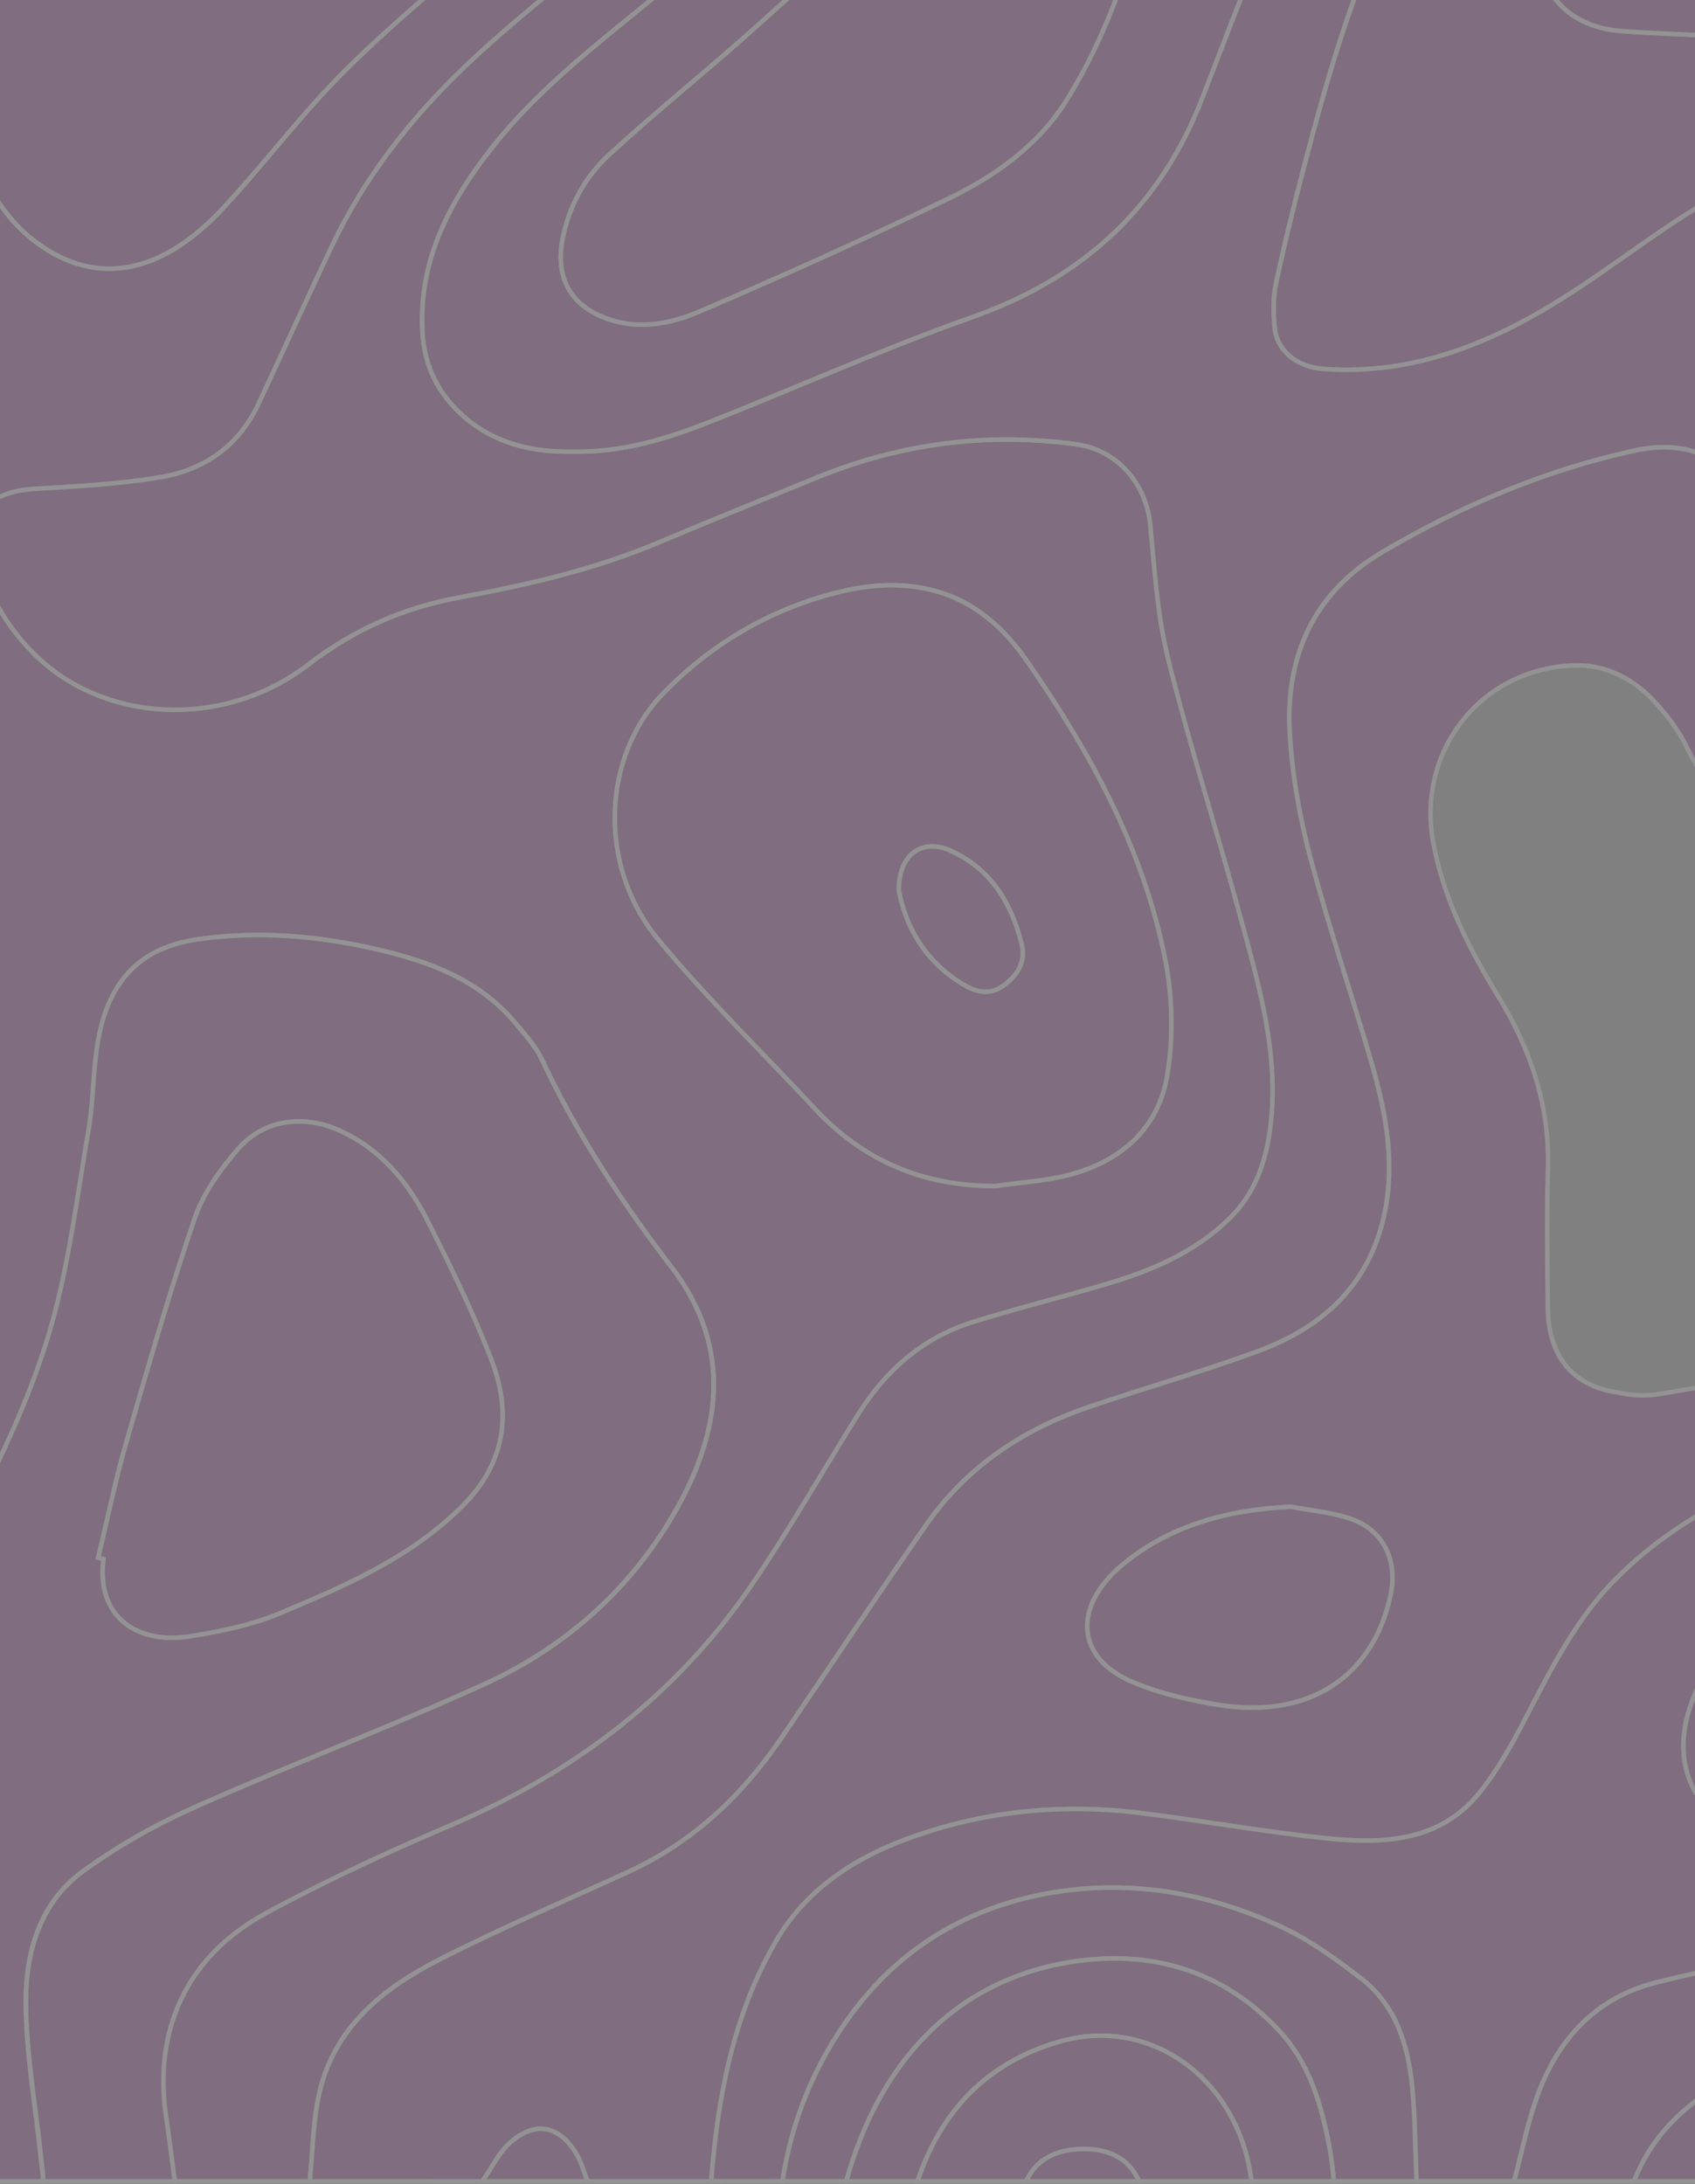 <svg width="750" height="966" viewBox="0 0 750 966" fill="purple" xmlns="http://www.w3.org/2000/svg">
<rect x="0" y="0" width="750" height="966" fill="#808080" stroke="none"/>
<g opacity="0.15">
<path d="M25.885 -362.95C164.756 -362.95 303.627 -362.95 442.515 -362.95C445.619 -359.215 448.01 -354.218 451.961 -351.96C467.018 -343.427 481.993 -334.246 498.079 -328.154C523.563 -318.492 549.71 -310.075 577.517 -309.892C586.914 -309.826 593.056 -315.736 593.438 -325.132C593.621 -329.498 593.04 -333.931 592.641 -338.314C591.894 -346.531 591.047 -354.749 590.234 -362.95C615.684 -362.95 641.134 -362.95 666.584 -362.95C668.244 -359.912 669.356 -356.343 671.647 -353.919C684.381 -340.455 699.654 -330.395 716.919 -324.036C735.015 -317.379 753.509 -312.15 773.414 -314.358C797.619 -317.031 819.051 -327.008 840.251 -337.832C854.18 -344.938 868.656 -345.07 882.934 -340.721C902.573 -334.744 918.477 -322.144 934.066 -309.195C956.445 -290.601 975.071 -268.87 987.971 -242.789C1012.72 -192.703 1015.7 -139.346 1009.39 -85.026C1006.88 -63.411 1002.02 -42.078 999.044 -20.496C996.305 -0.74 1002.88 17.853 1025.39 26.519C1051.16 36.447 1078.3 36.613 1105.19 38.671C1116.47 39.535 1127.77 39.867 1138.99 41.095C1160.14 43.403 1180.68 40.813 1196.72 26.519C1212.26 12.674 1226.85 -2.766 1239.32 -19.417C1274.18 -65.984 1314.59 -107.471 1354.81 -149.207C1365.52 -160.313 1376.38 -171.486 1385.62 -183.788C1417.88 -226.702 1454.85 -265.367 1491.58 -304.331C1507.7 -321.447 1521.51 -340.488 1529.73 -362.95C1534.71 -362.95 1539.69 -362.95 1544.67 -362.95C1544.67 -339.16 1544.67 -315.371 1544.67 -291.581C1542.57 -290.319 1540.28 -289.323 1538.44 -287.762C1529.61 -280.275 1521.11 -272.373 1512.11 -265.085C1481.7 -240.448 1456.36 -210.981 1431.13 -181.331C1416.3 -163.899 1400.95 -146.75 1384.38 -131.012C1360.12 -107.969 1335.54 -85.358 1315.7 -58.248C1297.62 -33.561 1284.47 -6.584 1282.66 24.494C1280.85 55.455 1291.53 83.246 1307.35 109.111C1336.68 157.056 1371.61 200.934 1408.45 243.201C1440.58 280.056 1468.75 319.318 1490.35 363.229C1498.28 379.349 1506.68 395.253 1514.4 411.489C1520.56 424.422 1526.14 437.62 1531.75 450.802C1536.17 461.194 1533.74 471.072 1527.58 479.788C1521.56 488.337 1515.15 496.738 1507.93 504.258C1487.89 525.143 1470.87 548.103 1457.94 574.001C1440.69 608.515 1428.34 644.756 1419.34 682.275C1412.24 711.859 1410.26 741.575 1419.61 770.595C1435.01 818.44 1451.95 865.804 1468.33 913.334C1474.26 930.549 1480.49 947.649 1486.58 964.798C1473.84 964.798 1461.13 964.798 1448.39 964.798C1438.95 940.975 1430.9 916.455 1419.71 893.478C1402.89 858.898 1378.27 829.746 1350.73 802.951C1342.89 795.331 1336.09 786.35 1330.13 777.136C1319.25 760.352 1313.03 741.891 1314.29 721.504C1315.72 698.329 1327.89 680.416 1343.17 664.329C1365.97 640.34 1386.57 614.541 1400.08 584.327C1415.86 549.065 1430.28 513.107 1443.38 476.766C1455.92 441.97 1453.31 406.741 1440.11 372.277C1425.3 333.662 1399.62 303.547 1366.78 279.242C1335.09 255.785 1307.53 228.044 1280.92 199.124C1265.85 182.738 1250.67 166.054 1233.39 152.159C1199.81 125.165 1175.93 126.144 1142.96 143.576C1112.61 159.629 1093.16 185.943 1080.06 217.02C1068.29 244.977 1061.8 274.212 1059.36 304.543C1056.68 337.68 1066.33 363.81 1098.49 374.385C1117.64 380.677 1136.82 386.986 1155.71 394.075C1181.28 403.67 1201.3 419.524 1208.02 447.448C1216.42 482.311 1215.24 517.074 1203.56 551.124C1198.51 565.833 1189.01 577.072 1173.86 582.584C1163.78 586.253 1153.65 586.402 1142.96 584.991C1113.99 581.173 1089.17 568.871 1067.52 549.812C1053.03 537.046 1044.13 520.262 1038.09 502.382C1032.26 485.15 1027.45 467.436 1023.91 449.59C1017.54 417.499 1001.33 394.705 969.593 383.234C949.107 375.83 929.052 366.948 909.479 357.385C881.141 343.54 858.563 323.137 845.713 293.669C829.145 255.619 826.123 215.742 831.851 175.085C834.507 156.243 838.658 137.599 842.011 118.856C845.78 97.673 834.092 81.935 812.942 78.481C789.534 74.647 768.4 80.955 749.01 93.058C730.035 104.911 712.288 118.69 693.428 130.743C660.724 151.627 625.861 166.021 585.835 163.248C574.097 162.435 564.95 155.462 563.987 144.572C563.423 138.296 563.29 131.706 564.585 125.596C568.237 108.314 572.47 91.148 576.936 74.066C586.167 38.771 596.078 3.725 610.903 -29.826C621.826 -54.579 631.439 -79.83 632.136 -107.67C632.866 -136.855 625.645 -163.401 609.043 -187.291C585.137 -221.689 551.852 -243.038 512.041 -254.028C484.998 -261.499 457.887 -261.947 432.653 -246.674C415.72 -236.431 405.261 -220.228 395.582 -203.859C375.345 -169.627 356.519 -134.564 336.033 -100.482C317.971 -70.4 293.6 -45.531 266.938 -22.903C246.336 -5.405 224.87 11.196 205.38 29.856C181.557 52.666 161.286 78.614 147.009 108.696C135.986 131.905 125.344 155.296 114.487 178.588C105.854 197.115 90.614 207.823 71.157 211.077C53.012 214.115 34.452 215.128 16.041 216.207C-6.205 217.502 -14.473 228.077 -8.529 249.443C-4.379 264.401 3.59 277.383 14.331 288.39C45.292 320.148 99.181 322.655 136.501 293.902C156.422 278.545 178.486 268.817 203.188 264.268C233.386 258.707 263.252 251.867 291.724 239.831C314.866 230.036 338.241 220.723 361.5 211.21C398.371 196.136 436.555 191.155 476.016 196.451C494.494 198.925 507.326 213.899 509.086 232.526C510.946 252.282 512.207 272.353 516.955 291.494C526.401 329.545 538.421 366.948 548.697 404.816C557.064 435.661 566.378 466.49 562.078 499.211C560.086 514.402 555.255 528.065 543.949 539.105C528.593 554.079 509.617 562.048 489.596 567.991C469.724 573.901 449.537 578.732 429.798 585.024C408.15 591.93 391.947 606.291 379.96 625.349C364.073 650.6 349.397 676.647 332.563 701.217C299.178 749.943 253.956 784.191 199.652 807.284C171.745 819.154 144.071 831.904 117.459 846.413C82.496 865.455 67.704 898.276 73.664 936.941C75.092 946.205 76.154 955.518 77.4 964.815C58.042 964.815 38.668 964.815 19.311 964.815C18.896 960.996 18.465 957.162 18.049 953.327C15.692 930.881 11.641 908.453 11.492 885.991C11.342 863.762 17.551 841.765 36.543 827.853C51.966 816.547 69.066 806.935 86.58 799.149C128.98 780.323 172.492 763.987 214.693 744.746C249.855 728.709 278.393 703.492 297.983 669.974C319.083 633.882 324.644 596.296 297.269 560.57C275.139 531.717 255.317 501.702 239.894 468.748C237.138 462.871 232.507 457.774 228.29 452.711C212.419 433.636 190.654 425.468 167.379 420.039C141.049 413.913 114.537 411.622 87.676 415.474C70.195 417.981 56.581 425.767 48.828 442.567C40.329 460.995 42.57 481.016 39.233 500.191C34.518 527.318 31.198 554.859 24.175 581.388C12.206 626.561 -11.053 667.151 -31.954 708.588C-43.974 732.428 -60.226 752.914 -83.883 766.278C-99.522 775.094 -115.808 782.747 -131.563 791.363C-156 804.711 -177.698 821.461 -194.864 843.724C-222.405 879.45 -232.117 920.705 -232.947 964.798C-296.016 964.798 -359.102 964.798 -422.17 964.798C-432.38 940.427 -439.602 915.143 -441.826 888.863C-445.296 847.758 -454.925 808.38 -470.331 770.147C-482.185 740.762 -491.465 710.348 -488.261 678.208C-485.77 653.306 -482.052 628.337 -476.474 603.95C-466.662 561.035 -463.491 518.585 -473.95 475.206C-477.221 461.609 -476.922 446.601 -475.411 432.54C-472.855 408.684 -461.151 387.932 -448.102 368.243C-433.725 346.528 -418.136 325.693 -395.044 312.246C-374.342 300.21 -352.61 296.823 -333.237 313.226C-322.828 322.024 -314.51 334.177 -307.704 346.213C-289.957 377.606 -266.266 401.562 -229.677 407.372C-210.336 410.444 -190.049 409.962 -170.426 408.368C-144.611 406.26 -120.157 397.926 -97.779 384.462C-72.777 369.421 -68.112 352.372 -77.176 325.145C-83.286 306.768 -92.665 289.137 -107.64 276.37C-126.914 259.952 -147.151 244.496 -167.903 229.969C-188.588 215.493 -206.535 198.659 -219.932 177.36C-235.969 151.876 -251.342 125.962 -266.864 100.163C-291.849 58.61 -322.628 22.535 -364.713 -2.633C-388.187 -16.661 -412.525 -29.278 -435.601 -43.937C-453.016 -54.994 -470.53 -66.665 -485.306 -80.859C-508.913 -103.536 -519.073 -132.954 -518.293 -165.692C-517.878 -183.041 -516.998 -200.439 -515.072 -217.671C-508.747 -274.415 -487.912 -323.406 -438.871 -356.907C-436.763 -358.352 -435.452 -360.941 -433.758 -363C-399.46 -363 -365.145 -363 -330.846 -363C-333.22 -360.477 -335.212 -357.339 -338.034 -355.546C-359.483 -341.933 -381.53 -329.2 -402.548 -314.939C-422.121 -301.674 -438.158 -284.691 -450.243 -263.989C-462.744 -242.59 -469.534 -219.68 -472.506 -195.209C-476.806 -159.583 -467.941 -128.439 -442.839 -102.408C-422.868 -81.706 -398.414 -66.997 -374.242 -52.006C-343.911 -33.196 -313.215 -14.719 -289.774 12.823C-276.028 28.959 -263.892 46.491 -251.226 63.524C-236.567 83.23 -223.269 104.098 -207.331 122.691C-174.544 160.974 -131.795 180.979 -81.858 186.208C-64.211 188.051 -51.261 176.961 -52.673 159.779C-54.914 132.868 -58.201 106.056 -60.525 79.146C-62.982 50.608 -65.19 22.02 -66.767 -6.584C-67.614 -22.023 -66.385 -37.562 -67.033 -53.018C-68.245 -81.838 -57.636 -105.778 -38.578 -126.679C-21.694 -145.223 -8.978 -166.041 -6.139 -191.541C-4.362 -207.411 -3.914 -223.448 -2.071 -239.303C0.452 -260.901 2.311 -282.732 7.092 -303.866C11.475 -323.937 19.427 -343.278 25.885 -362.95ZM329.774 -213.554C331.634 -242.474 318.402 -264.222 295.891 -279.877C279.439 -291.332 261.476 -300.927 243.331 -309.577C208.551 -326.161 172.21 -338.729 134.21 -345.635C117.724 -348.623 100.94 -346.863 87.759 -335.608C60.283 -312.15 50.854 -281.072 55.386 -246.126C58.258 -224.013 63.604 -202.182 68.285 -180.318C74.278 -152.311 68.966 -126.961 50.721 -104.865C40.727 -92.746 30.169 -81.008 19.012 -69.968C-22.375 -28.996 -28.235 26.403 -7.069 77.087C-1.889 89.505 6.229 100.213 17.253 108.065C47.384 129.514 76.071 116.217 98.085 92.709C117.11 72.389 133.795 49.778 153.583 30.288C175.547 8.656 199.47 -11.083 223.293 -30.739C251.963 -54.429 279.671 -78.834 298.215 -111.738C316.061 -143.413 328.313 -176.865 329.774 -213.554ZM-455.44 685.33C-457.316 716.906 -444.881 745.527 -431.218 773.782C-419.913 797.157 -407.943 820.216 -397.185 843.84C-386.112 868.161 -378.459 894.176 -360.795 915.11C-350.319 927.528 -328.323 940.178 -309.829 923.876C-301.677 916.704 -294.954 907.739 -288.33 899.04C-270.965 876.213 -255.376 851.875 -236.55 830.343C-209.921 799.88 -177.781 775.21 -144.346 752.549C-108.935 728.543 -77.907 700.371 -56.275 662.984C-45.219 643.86 -33.73 624.884 -24.351 604.929C-10.588 575.628 -2.702 544.981 -7.135 511.828C-11.7 477.596 -33.515 452.379 -66.452 445.888C-86.888 441.87 -107.059 445.589 -127.296 447.913C-154.124 450.984 -180.985 456.529 -207.78 456.28C-240.717 455.965 -273.604 450.735 -306.525 447.714C-320.769 446.402 -335.179 443.431 -349.24 444.51C-375.371 446.535 -388.503 466.291 -397.003 487.723C-413.488 529.31 -428.446 571.527 -443.105 613.811C-451.007 636.538 -456.486 659.996 -455.44 685.33ZM771.256 16.376C795.444 15.064 823.301 14.251 851.042 11.843C871.96 10.034 891.516 2.879 908.533 -9.772C925.632 -22.488 938.764 -38.758 949.123 -57.301C974.059 -101.943 983.555 -148.659 965.592 -198.032C953.224 -232.048 930.214 -255.755 892.762 -259.922C877.206 -261.648 860.704 -260.237 845.298 -257.017C807.065 -249.048 769.114 -245.03 730.416 -253.514C710.212 -257.946 689.743 -261.167 669.323 -264.603C653.187 -267.326 643.707 -258.145 647.26 -243.154C649.601 -233.227 652.307 -223.282 655.909 -213.753C670.303 -175.653 677.69 -136.308 678.221 -95.601C678.537 -72.143 679.068 -48.685 679.931 -25.244C680.795 -2.168 694.773 12.175 717.915 13.802C734.45 14.948 751.002 15.413 771.256 16.376ZM440.24 524.578C451.114 523.018 462.237 522.42 472.812 519.697C495.755 513.787 512.489 499.294 516.424 475.82C519.23 459.086 518.848 440.907 515.528 424.239C505.832 375.481 482.358 332.566 454.185 292.125C444.158 277.748 431.342 266.277 414.176 261.496C399.318 257.362 384.161 258.491 369.186 262.392C339.802 270.045 314.518 285.119 293.567 306.602C266.307 334.558 264.365 382.968 291.093 415.324C312.841 441.654 337.494 465.577 360.819 490.612C382.251 513.621 408.631 524.545 440.24 524.578ZM1033.41 189.528C1033.41 187.32 1033.41 185.112 1033.41 182.888C1033.34 143.924 1006.13 117.229 967.169 116.532C935.46 115.968 913.298 132.104 895.335 155.662C881.854 173.342 874.533 193.878 871.661 215.941C866.299 257.196 882.817 303.198 927.259 322.506C944.558 330.01 962.62 332.101 980.633 326.822C997.367 321.908 1006.15 307.946 1012.34 292.806C1025.87 259.769 1031.53 225.006 1033.41 189.528ZM1151.16 486.976C1152.99 472.865 1144.95 463.17 1134.73 454.952C1125.25 447.332 1108.66 446.386 1099.52 452.196C1091.53 457.26 1086.75 470.225 1088.77 480.883C1090.77 491.359 1096.16 499.66 1103.95 506.831C1113.41 515.547 1125.93 519.083 1135.81 514.186C1146.65 508.79 1152.39 499.909 1151.16 486.976Z" stroke="white" stroke-width="2" stroke-miterlimit="10"/>
<path d="M77.333 964.798C76.105 955.501 75.026 946.188 73.598 936.924C67.654 898.26 82.43 865.439 117.392 846.397C144.004 831.904 171.679 819.154 199.586 807.267C253.873 784.158 299.112 749.926 332.497 701.201C349.331 676.614 364.006 650.566 379.894 625.332C391.88 606.274 408.1 591.897 429.732 585.007C449.471 578.715 469.658 573.868 489.53 567.974C509.534 562.031 528.527 554.062 543.883 539.088C555.205 528.048 560.019 514.385 562.012 499.195C566.311 466.473 556.998 435.644 548.631 404.799C538.371 366.931 526.335 329.528 516.889 291.478C512.141 272.336 510.863 252.265 509.02 232.509C507.277 213.883 494.444 198.908 475.95 196.435C436.488 191.155 398.288 196.119 361.433 211.193C338.158 220.706 314.8 230.019 291.658 239.814C263.203 251.867 233.32 258.706 203.122 264.251C178.419 268.8 156.356 278.529 136.434 293.885C99.114 322.639 45.226 320.132 14.264 288.373C3.54 277.366 -4.429 264.384 -8.596 249.426C-14.539 228.06 -6.272 217.485 15.974 216.19C34.402 215.128 52.946 214.115 71.091 211.06C90.548 207.79 105.771 197.099 114.421 178.571C125.278 155.28 135.92 131.888 146.943 108.679C161.22 78.614 181.49 52.65 205.314 29.839C224.804 11.179 246.269 -5.422 266.872 -22.92C293.533 -45.548 317.904 -70.417 335.967 -100.498C356.436 -134.581 375.279 -169.643 395.516 -203.875C405.195 -220.261 415.653 -236.447 432.587 -246.691C457.821 -261.964 484.931 -261.516 511.975 -254.045C551.785 -243.038 585.071 -221.705 608.977 -187.307C625.578 -163.418 632.8 -136.872 632.07 -107.687C631.372 -79.846 621.777 -54.596 610.836 -29.843C596.011 3.709 586.1 38.754 576.87 74.049C572.404 91.132 568.171 108.298 564.518 125.58C563.224 131.689 563.356 138.28 563.921 144.555C564.884 155.446 574.048 162.418 585.768 163.232C625.794 166.004 660.641 151.611 693.362 130.726C712.221 118.69 729.968 104.894 748.944 93.041C768.334 80.939 789.468 74.63 812.876 78.465C834.026 81.935 845.713 97.656 841.945 118.84C838.608 137.599 834.441 156.226 831.785 175.069C826.057 215.725 829.079 255.602 845.647 293.653C858.48 323.12 881.058 343.523 909.413 357.369C929.003 366.931 949.041 375.83 969.527 383.217C1001.27 394.689 1017.47 417.466 1023.85 449.573C1027.38 467.42 1032.2 485.133 1038.02 502.366C1044.07 520.245 1052.97 537.029 1067.46 549.796C1089.09 568.854 1113.91 581.156 1142.9 584.974C1153.59 586.385 1163.71 586.236 1173.79 582.567C1188.95 577.039 1198.43 565.816 1203.49 551.107C1215.18 517.074 1216.37 482.311 1207.96 447.431C1201.23 419.524 1181.21 403.653 1155.65 394.058C1136.77 386.969 1117.59 380.677 1098.42 374.369C1066.28 363.794 1056.62 337.663 1059.29 304.526C1061.75 274.212 1068.22 244.961 1079.99 217.004C1093.07 185.926 1112.55 159.613 1142.9 143.559C1175.87 126.111 1199.76 125.148 1233.32 152.142C1250.61 166.021 1265.76 182.722 1280.85 199.107C1307.47 228.027 1335.02 255.768 1366.72 279.226C1399.57 303.53 1425.25 333.645 1440.04 372.26C1453.26 406.725 1455.87 441.953 1443.31 476.75C1430.22 513.09 1415.79 549.049 1400.02 584.31C1386.52 614.508 1365.92 640.323 1343.11 664.312C1327.82 680.399 1315.65 698.312 1314.22 721.488C1312.96 741.874 1319.19 760.335 1330.06 777.119C1336.04 786.333 1342.83 795.298 1350.66 802.934C1378.2 829.729 1402.81 858.881 1419.64 893.462C1430.83 916.455 1438.88 940.958 1448.33 964.781C1436.71 964.781 1425.09 964.781 1413.47 964.781C1403.52 936.526 1389.86 910.113 1367.31 890.141C1347.97 873.009 1326.62 858.117 1305.74 842.794C1285.85 828.202 1268.2 811.833 1258.21 788.69C1251.09 772.205 1243.1 756.002 1237.46 739.019C1223.53 697.1 1196.62 668.064 1156.31 650.085C1126.28 636.688 1097.24 621.066 1067.56 606.888C1031.25 589.54 1008.36 562.014 999.708 522.32C996.023 505.37 990.71 488.669 984.866 472.317C978.392 454.255 969.693 436.724 953.158 425.866C931.991 411.971 910.309 398.59 887.831 386.986C847.357 366.085 816.76 336.849 801.205 293.237C793.502 271.639 785.849 250.007 777.598 228.625C768.185 204.221 748.927 193.729 723.377 199.29C683.6 207.923 646.48 223.661 611.55 244.247C581.452 261.994 568.768 289.95 570.661 323.917C571.69 342.261 574.911 360.755 579.592 378.552C587.694 409.265 597.97 439.396 606.819 469.91C612.978 491.193 617.228 512.824 612.928 535.17C606.769 567.161 586.233 586.701 556.998 597.492C532.146 606.672 506.563 613.877 481.461 622.427C452.193 632.388 427.457 649.056 409.66 674.655C388.062 705.733 367.128 737.276 345.845 768.553C328.413 794.169 306.599 814.804 278.144 827.87C250.021 840.785 221.483 852.888 193.942 866.966C169.338 879.533 148.055 896.699 141.365 925.436C138.393 938.203 138.393 951.65 137.032 964.781C117.177 964.798 97.255 964.798 77.333 964.798ZM253.74 199.738C275.455 200.17 295.243 193.994 314.584 186.358C353.133 171.117 391.017 154.084 430.064 140.305C479.154 122.99 513.403 91.663 532.046 43.12C546.805 4.688 562.061 -33.578 576.372 -72.176C584.125 -93.061 588.557 -114.377 582.133 -137.038C569.698 -180.932 518.184 -208.972 474.97 -194.911C453.638 -187.971 438.514 -172.881 425.15 -156.362C402.406 -128.256 381.372 -98.772 359.026 -70.35C339.187 -45.099 315.962 -23.069 291.209 -2.65C265.676 18.418 239.081 38.406 218.296 64.586C199.154 88.708 185.076 114.955 186.936 147.062C187.799 162.053 194.108 174.687 205.563 184.515C219.591 196.534 236.325 200.12 253.74 199.738ZM1265.83 502.449C1268.58 516.842 1270.81 535.552 1275.92 553.415C1281.93 574.382 1301.12 582.965 1321.83 576.275C1334.46 572.191 1343.94 563.774 1351.74 553.564C1370.19 529.409 1378.37 501.137 1383.67 471.753C1387.93 448.096 1389.08 424.704 1380.99 401.412C1372.03 375.564 1354.45 359.593 1327.75 354.779C1307.73 351.16 1286.23 356.207 1280.24 383.118C1278.15 392.531 1276.2 402.027 1275.13 411.589C1271.94 440.359 1269.2 469.179 1265.83 502.449ZM1171.91 229.505C1146.86 229.289 1132.65 239.598 1123.32 256.781C1107.4 286.149 1118.54 319.567 1149.49 327.619C1159.05 330.109 1168.84 332.799 1178.61 333.097C1191.74 333.512 1205.13 332.566 1217.04 325.594C1228.86 318.671 1233.71 307.415 1231.35 294.101C1228.69 279.06 1222.5 265.712 1213.22 253.743C1201.61 238.752 1186.36 230.501 1171.91 229.505Z" stroke="white" stroke-width="2" stroke-miterlimit="10"/>
<path d="M137.082 964.798C138.426 951.666 138.443 938.203 141.415 925.453C148.105 896.699 169.388 879.55 193.991 866.982C221.533 852.904 250.071 840.802 278.194 827.886C306.649 814.821 328.479 794.185 345.894 768.569C367.194 737.276 388.112 705.75 409.71 674.672C427.507 649.072 452.26 632.404 481.511 622.444C506.613 613.894 532.195 606.689 557.048 597.508C586.283 586.717 606.819 567.177 612.978 535.187C617.278 512.824 613.028 491.209 606.869 469.926C598.02 439.396 587.744 409.281 579.642 378.569C574.961 360.789 571.723 342.278 570.711 323.933C568.818 289.984 581.502 262.01 611.6 244.263C646.546 223.678 683.65 207.939 723.427 199.307C748.977 193.762 768.234 204.254 777.647 228.641C785.898 250.041 793.568 271.656 801.255 293.254C816.794 336.866 847.407 366.101 887.881 387.002C910.359 398.607 932.041 411.987 953.207 425.883C969.742 436.74 978.442 454.271 984.916 472.334C990.776 488.686 996.072 505.387 999.758 522.337C1008.41 562.031 1031.3 589.556 1067.61 606.905C1097.29 621.099 1126.33 636.704 1156.36 650.102C1196.67 668.081 1223.56 697.133 1237.51 739.035C1243.15 756.019 1251.14 772.238 1258.26 788.707C1268.25 811.849 1285.88 828.218 1305.79 842.811C1326.67 858.134 1348.02 873.025 1367.36 890.158C1389.91 910.13 1403.57 936.543 1413.51 964.798C1399.69 964.798 1385.86 964.798 1372.01 964.798C1366.78 957.078 1362.32 948.695 1356.17 941.772C1334.94 917.799 1307.32 905.78 1275.94 903.771C1253.46 902.327 1231.43 906.344 1220.16 929.337C1214.78 940.294 1212.84 952.928 1209.35 964.798C1121.38 964.798 1033.41 964.798 945.438 964.798C942.45 934.069 927.757 909.632 895.501 902.875C878.086 899.222 860.92 897.977 843.04 899.638C819.466 901.846 796.473 905.73 774.842 915.293C751.782 925.486 732.624 940.261 723.029 964.782C705.332 964.782 687.618 964.782 669.921 964.782C673.457 951.749 675.997 938.335 680.728 925.735C689.876 901.381 706.544 883.634 732.259 877.01C755.485 871.033 779.191 866.966 802.633 861.853C831.735 855.511 861.086 850.099 889.74 842.13C912.152 835.905 930.546 822.109 941.719 801.025C963.865 759.173 966.97 714.399 958.105 668.894C954.668 651.297 943.28 637.219 924.952 631.558C905.379 625.515 885.042 624.353 865.286 629.151C840.932 635.061 816.677 641.934 793.17 650.55C764.217 661.141 737.273 676.116 715.226 698.163C697.429 715.959 686.29 738.338 674.818 760.451C668.991 771.674 662.699 782.946 654.83 792.774C637.316 814.622 612.331 815.717 587.362 813.161C559.953 810.355 532.776 805.458 505.417 802.021C469.492 797.506 434.313 801.025 400.281 813.792C376.59 822.673 356.121 836.702 343.404 858.582C324.478 891.154 317.589 927.578 314.717 964.815C296.455 964.815 278.194 964.815 259.949 964.815C258.355 960.764 257.276 956.381 255.051 952.696C247.597 940.344 237.288 938.003 226.248 947.267C220.869 951.783 217.665 958.888 213.465 964.815C187.982 964.798 162.532 964.798 137.082 964.798ZM719.111 616.5C724.29 617.397 729.586 617.397 734.783 616.5C749.857 613.877 765.047 611.636 779.806 607.818C822.621 596.794 865.419 585.588 907.736 572.839C930.065 566.115 945.504 551.008 947.248 525.89C947.746 518.834 947.862 511.596 946.882 504.623C943.944 483.938 934.547 466.473 918.892 452.495C898.489 434.267 874.035 423.144 848.751 414.112C804.508 398.291 767.703 374.07 746.337 330.391C742.984 323.518 738.202 317.11 733.073 311.399C723.311 300.492 711.142 293.752 695.968 294.333C655.029 295.927 626.707 332.367 634.195 372.742C638.826 397.76 650.066 419.674 663.098 440.99C677.375 464.332 685.792 489.284 684.945 517.124C684.314 537.577 684.663 558.063 684.879 578.516C685.095 599.733 695.769 612.831 715.176 615.82L719.111 616.5ZM1114.76 838.196C1155.71 840.337 1168.51 819.004 1165.66 794.534C1163.36 774.961 1157.34 756.201 1146.4 739.45C1126.84 709.518 1102.45 685.579 1066.53 676.382C1048.7 671.816 1033.76 678.158 1026.54 695.257C1016.04 720.126 1012.66 746.108 1017.75 773.018C1020.64 788.292 1025.01 802.702 1037.76 812.679C1062.94 832.402 1093.44 835.108 1114.76 838.196ZM571.292 666.471C542.505 667.699 516.324 675.269 495.772 692.883C475.452 710.298 475.12 733.208 501.748 744.215C513.834 749.212 527.032 752.167 540.015 754.176C578.497 760.136 607.284 742.339 615.236 705.766C618.622 690.211 612.181 676.531 597.024 671.584C588.773 668.878 579.891 668.114 571.292 666.471Z" stroke="white" stroke-width="2" stroke-miterlimit="10"/>
<path d="M-233.064 964.798C-232.234 920.705 -222.522 879.45 -194.98 843.724C-177.814 821.461 -156.133 804.711 -131.679 791.363C-115.924 782.747 -99.621 775.11 -83.999 766.278C-60.326 752.931 -44.09 732.445 -32.07 708.588C-11.186 667.151 12.089 626.561 24.059 581.388C31.082 554.859 34.402 527.317 39.117 500.191C42.454 481.016 40.212 460.995 48.712 442.567C56.482 425.75 70.095 417.981 87.56 415.474C114.437 411.606 140.933 413.913 167.263 420.039C190.555 425.451 212.303 433.636 228.174 452.711C232.39 457.791 237.039 462.871 239.778 468.748C255.201 501.701 275.023 531.717 297.153 560.57C324.528 596.296 318.967 633.882 297.866 669.973C278.277 703.492 249.739 728.709 214.577 744.746C172.376 763.987 128.864 780.307 86.464 799.149C68.949 806.935 51.867 816.547 36.427 827.853C17.435 841.765 11.226 863.762 11.376 885.991C11.525 908.453 15.576 930.881 17.933 953.326C18.332 957.161 18.763 960.98 19.195 964.815C-1.822 964.815 -22.856 964.815 -43.874 964.815C-44.986 957.195 -45.899 949.525 -47.261 941.955C-51.693 917.285 -55.03 892.366 -67.249 869.788C-77.874 850.165 -102.543 841.234 -122.747 850.829C-152.198 864.824 -167.04 888.896 -168.185 921.087C-168.7 935.629 -167.256 950.239 -166.708 964.815C-188.788 964.798 -210.934 964.798 -233.064 964.798ZM43.466 688.982C44.246 689.165 45.027 689.347 45.79 689.547C42.47 716.341 61.96 727.232 83.974 723.729C97.504 721.571 111.349 718.782 123.9 713.502C152.621 701.433 181.291 689.165 204.185 666.504C223.708 647.196 226.513 625.083 217.3 601.177C209.265 580.342 199.37 560.155 189.293 540.2C180.577 522.918 168.492 508.242 150.147 500.008C134.16 492.836 116.562 495.177 105.29 508.259C97.52 517.274 89.983 527.633 86.198 538.723C74.976 571.643 65.347 605.128 55.718 638.564C50.953 655.182 47.517 672.165 43.466 688.982Z" stroke="white" stroke-width="2" stroke-miterlimit="10"/>
<path d="M25.885 -362.95C19.427 -343.278 11.492 -323.937 6.943 -303.833C2.162 -282.699 0.286 -260.868 -2.221 -239.27C-4.064 -223.399 -4.512 -207.378 -6.288 -191.507C-9.127 -166.008 -21.844 -145.189 -38.727 -126.646C-57.769 -105.728 -68.394 -81.805 -67.182 -52.985C-66.535 -37.529 -67.763 -21.99 -66.916 -6.551C-65.339 22.053 -63.131 50.624 -60.674 79.179C-58.367 106.09 -55.063 132.901 -52.822 159.812C-51.394 176.994 -64.343 188.084 -82.007 186.241C-131.944 181.012 -174.676 160.991 -207.481 122.724C-223.418 104.114 -236.716 83.263 -251.375 63.557C-264.042 46.524 -276.177 29.009 -289.923 12.856C-313.348 -14.686 -344.044 -33.146 -374.391 -51.972C-398.563 -66.963 -423.017 -81.672 -442.988 -102.374C-468.09 -128.405 -476.972 -159.55 -472.655 -195.176C-469.7 -219.647 -462.91 -242.573 -450.393 -263.956C-438.29 -284.641 -422.27 -301.625 -402.697 -314.906C-381.679 -329.15 -359.633 -341.883 -338.184 -355.513C-335.345 -357.306 -333.369 -360.443 -330.995 -362.967C-310.526 -362.967 -290.056 -362.967 -269.587 -362.967C-271.429 -360.294 -272.973 -357.339 -275.165 -354.998C-292.978 -335.989 -315.257 -323.09 -337.37 -309.992C-362.621 -295.05 -387.639 -279.843 -405.702 -255.788C-440.017 -210.084 -437.543 -154.237 -395.708 -115.788C-372.117 -94.107 -344.393 -76.742 -317.681 -58.679C-290.521 -40.302 -264.125 -21.691 -246.295 6.88C-234.309 26.071 -221.725 44.963 -208.161 63.059C-197.038 77.9 -183.508 90.767 -166.16 98.569C-143.532 108.746 -122.498 100.927 -114.828 78.598C-111.392 68.554 -109.317 57.663 -108.802 47.055C-107.524 19.679 -112.255 -6.9 -123.079 -32.184C-128.192 -44.12 -133.638 -55.907 -139.315 -67.578C-153.028 -95.767 -150.455 -122.728 -130.932 -146.7C-117.202 -163.567 -101.066 -178.492 -85.726 -194.014C-73.076 -206.797 -62.866 -221.373 -57.188 -238.224C-49.518 -260.968 -43.293 -284.21 -37.1 -307.418C-32.186 -325.813 -28.252 -344.456 -23.886 -363C-7.317 -362.95 9.284 -362.95 25.885 -362.95Z" stroke="white" stroke-width="2" stroke-miterlimit="10"/>
<path d="M314.684 964.798C317.572 927.578 324.445 891.154 343.371 858.566C356.088 836.685 376.557 822.657 400.247 813.775C434.28 801.025 469.459 797.489 505.384 802.005C532.743 805.441 559.92 810.339 587.329 813.144C612.297 815.701 637.282 814.605 654.797 792.758C662.666 782.946 668.958 771.674 674.785 760.435C686.257 738.322 697.396 715.926 715.193 698.146C737.24 676.099 764.2 661.125 793.137 650.533C816.644 641.934 840.915 635.044 865.253 629.134C885.009 624.353 905.346 625.498 924.919 631.541C943.247 637.202 954.652 651.264 958.072 668.878C966.937 714.382 963.849 759.156 941.686 801.009C930.513 822.109 912.136 835.888 889.707 842.114C861.053 850.082 831.685 855.494 802.599 861.836C779.158 866.949 755.435 871.017 732.226 876.993C706.51 883.617 689.826 901.364 680.695 925.718C675.964 938.319 673.424 951.716 669.888 964.765C655.494 964.765 641.117 964.765 626.724 964.765C626.159 950.986 626.176 937.157 624.865 923.461C623.105 904.884 617.809 887.203 602.403 875.217C591.18 866.485 579.31 857.951 566.477 852.041C533.142 836.652 497.797 830.791 461.457 837.847C426.876 844.571 398.156 862.002 376.972 890.557C360.587 912.653 350.393 937.522 346.193 964.765C335.718 964.798 325.209 964.798 314.684 964.798ZM799.312 814.688C810.452 813.642 818.421 813.094 826.339 812.098C865.602 807.134 910.177 780.705 912.717 729.689C914.294 697.947 898.356 675.552 865.685 674.406C841.878 673.576 820.612 682.325 800.574 693.863C776.751 707.609 758.357 726.535 748.545 752.947C739.182 778.115 748.163 801.639 771.488 809.342C781.283 812.596 791.908 813.327 799.312 814.688Z" stroke="white" stroke-width="2" stroke-miterlimit="10"/>
<path d="M1529.71 -362.95C1521.49 -340.488 1507.7 -321.447 1491.56 -304.331C1454.85 -265.35 1417.88 -226.686 1385.61 -183.788C1376.36 -171.486 1365.5 -160.313 1354.8 -149.207C1314.57 -107.471 1274.18 -66.001 1239.3 -19.417C1226.83 -2.766 1212.24 12.674 1196.7 26.519C1180.65 40.813 1160.13 43.419 1138.98 41.095C1127.75 39.867 1116.43 39.535 1105.18 38.671C1078.28 36.613 1051.14 36.447 1025.37 26.519C1002.86 17.837 996.305 -0.74 999.027 -20.496C1002.02 -42.078 1006.86 -63.411 1009.37 -85.026C1015.68 -139.346 1012.71 -192.703 987.954 -242.789C975.055 -268.887 956.428 -290.601 934.049 -309.195C918.461 -322.144 902.557 -334.744 882.917 -340.721C868.64 -345.054 854.163 -344.938 840.235 -337.832C819.035 -327.025 797.602 -317.031 773.398 -314.358C753.492 -312.166 734.998 -317.379 716.903 -324.036C699.654 -330.378 684.364 -340.455 671.631 -353.919C669.323 -356.359 668.228 -359.912 666.567 -362.95C767.819 -362.95 869.072 -362.95 970.324 -362.95C970.954 -360.56 971.17 -357.97 972.283 -355.828C980.401 -340.156 988.486 -324.452 996.969 -308.962C1016.18 -273.917 1031.8 -237.593 1040.4 -198.281C1047.06 -167.85 1054.28 -137.437 1063.32 -107.637C1069.85 -86.138 1083.78 -68.989 1105.33 -59.991C1150.76 -41.032 1193.88 -45.531 1232.21 -76.792C1253.71 -94.323 1273.93 -113.746 1292.82 -134.083C1313.43 -156.263 1333.15 -179.538 1350.88 -204.058C1376.96 -240.166 1403.97 -275.228 1435.73 -306.622C1446.85 -317.628 1456.6 -330.146 1466.11 -342.63C1470.66 -348.607 1473.16 -356.127 1476.6 -362.934C1494.3 -362.95 1511.99 -362.95 1529.71 -362.95Z" stroke="white" stroke-width="2" stroke-miterlimit="10"/>
<path d="M346.226 964.798C350.41 937.539 360.603 912.686 377.005 890.59C398.189 862.035 426.909 844.604 461.49 837.88C497.831 830.825 533.158 836.685 566.511 852.075C579.344 858.001 591.197 866.534 602.436 875.25C617.859 887.236 623.138 904.9 624.898 923.494C626.193 937.19 626.176 951.019 626.757 964.798C614.588 964.798 602.419 964.798 590.234 964.798C589.653 960.15 589.304 955.468 588.458 950.87C584.855 931.413 579.659 912.686 565.515 897.695C540.629 871.332 509.003 862.434 474.771 867.68C421.265 875.881 388.709 913.666 374.465 964.798C365.036 964.798 355.639 964.798 346.226 964.798Z" stroke="white" stroke-width="2" stroke-miterlimit="10"/>
<path d="M723.012 964.798C732.608 940.261 751.766 925.502 774.825 915.309C796.457 905.73 819.45 901.862 843.024 899.654C860.904 897.977 878.086 899.239 895.484 902.891C927.741 909.648 942.45 934.085 945.421 964.815C912.783 964.815 880.128 964.815 847.49 964.815C839.836 957.61 820.297 957.61 812.627 964.815C782.761 964.798 752.895 964.798 723.012 964.798Z" stroke="white" stroke-width="2" stroke-miterlimit="10"/>
<path d="M374.449 964.798C388.693 913.666 421.248 875.881 474.755 867.68C508.987 862.434 540.612 871.332 565.498 897.695C579.659 912.686 584.839 931.413 588.441 950.87C589.288 955.468 589.636 960.15 590.217 964.798C578.049 964.798 565.88 964.798 553.694 964.798C548.697 921.518 510.414 890.606 467.865 903.306C436.289 912.736 416.318 933.953 405.975 964.798C395.466 964.798 384.958 964.798 374.449 964.798Z" stroke="white" stroke-width="2" stroke-miterlimit="10"/>
<path d="M405.992 964.798C416.334 933.953 436.306 912.736 467.882 903.307C510.431 890.606 548.731 921.518 553.711 964.798C537.11 964.798 520.508 964.798 503.923 964.798C499.524 954.024 489.546 950.538 479.918 950.521C469.724 950.488 459.116 953.559 454.136 964.798C438.066 964.798 422.029 964.798 405.992 964.798Z" stroke="white" stroke-width="2" stroke-miterlimit="10"/>
<path d="M213.448 964.798C217.648 958.871 220.852 951.766 226.231 947.25C237.271 937.987 247.581 940.328 255.035 952.679C257.259 956.365 258.322 960.731 259.932 964.798C244.426 964.798 228.937 964.798 213.448 964.798Z" stroke="white" stroke-width="2" stroke-miterlimit="10"/>
<path d="M454.119 964.798C459.099 953.559 469.724 950.488 479.901 950.521C489.53 950.554 499.507 954.024 503.907 964.798C487.322 964.798 470.72 964.798 454.119 964.798Z" stroke="white" stroke-width="2" stroke-miterlimit="10"/>
<path d="M329.774 -213.554C328.313 -176.865 316.062 -143.413 298.215 -111.754C279.655 -78.85 251.963 -54.446 223.293 -30.756C199.486 -11.083 175.564 8.639 153.583 30.271C133.795 49.761 117.11 72.372 98.085 92.692C76.071 116.2 47.384 129.481 17.253 108.049C6.229 100.196 -1.872 89.488 -7.069 77.07C-28.235 26.403 -22.375 -28.996 19.012 -69.985C30.169 -81.025 40.727 -92.779 50.721 -104.881C68.966 -126.978 74.278 -152.328 68.285 -180.335C63.604 -202.199 58.258 -224.013 55.386 -246.143C50.854 -281.089 60.283 -312.166 87.759 -335.624C100.94 -346.88 117.724 -348.64 134.21 -345.652C172.21 -338.745 208.551 -326.178 243.331 -309.593C261.476 -300.944 279.422 -291.332 295.891 -279.893C318.402 -264.205 331.617 -242.457 329.774 -213.554ZM140.784 -228.396C143.042 -218.783 145.084 -209.105 147.607 -199.576C152.621 -180.65 158.414 -161.924 162.88 -142.865C165.752 -130.564 166.217 -117.714 168.89 -105.346C171.546 -93.028 182.121 -86.852 193.991 -90.621C228.24 -101.494 252.163 -136.739 251.2 -173.561C250.071 -216.808 213.996 -250.027 176.527 -257.863C156.273 -262.113 142.079 -249.479 140.784 -228.396Z" stroke="white" stroke-width="2" stroke-miterlimit="10"/>
<path d="M771.256 16.376C751.002 15.413 734.451 14.948 717.949 13.786C694.806 12.159 680.811 -2.185 679.965 -25.261C679.085 -48.702 678.57 -72.16 678.255 -95.618C677.707 -136.324 670.336 -175.67 655.943 -213.77C652.34 -223.299 649.634 -233.243 647.293 -243.171C643.757 -258.162 653.22 -267.326 669.356 -264.62C689.76 -261.184 710.246 -257.963 730.45 -253.53C769.148 -245.047 807.098 -249.065 845.331 -257.033C860.738 -260.237 877.239 -261.665 892.795 -259.938C930.248 -255.772 953.257 -232.065 965.625 -198.048C983.571 -148.676 974.075 -101.943 949.157 -57.318C938.797 -38.774 925.649 -22.505 908.566 -9.788C891.55 2.862 871.993 10.017 851.076 11.827C823.318 14.251 795.444 15.064 771.256 16.376ZM869.038 -206.947C846.527 -206.947 792.223 -196.803 772.601 -190.096C748.147 -181.729 732.292 -166.223 730.101 -139.678C728.607 -121.499 729.022 -103.271 734.451 -85.524C740.643 -65.22 752.081 -49.715 772.302 -41.115C794.033 -31.885 816.379 -30.241 839.504 -33.13C896.929 -40.302 939.378 -99.536 932.074 -154.005C930.347 -166.821 925.815 -178.442 916.917 -188.27C903.387 -203.245 886.453 -208.524 869.038 -206.947Z" stroke="white" stroke-width="2" stroke-miterlimit="10"/>
<path d="M440.24 524.578C408.631 524.545 382.251 513.621 360.819 490.612C337.511 465.577 312.841 441.654 291.093 415.324C264.365 382.968 266.307 334.558 293.567 306.602C314.518 285.119 339.802 270.045 369.186 262.392C384.161 258.491 399.318 257.362 414.176 261.496C431.358 266.277 444.175 277.748 454.185 292.125C482.358 332.566 505.832 375.481 515.528 424.239C518.848 440.907 519.23 459.086 516.424 475.82C512.489 499.294 495.772 513.771 472.812 519.697C462.237 522.42 451.114 523.018 440.24 524.578ZM397.757 393.975C400.928 410.46 409.843 426.165 427.474 436.109C433.251 439.363 438.995 439.762 444.507 435.545C450.433 431.029 453.936 425.219 452.044 417.615C447.545 399.47 438.58 384.562 420.8 376.361C408.415 370.65 397.508 377.49 397.757 393.975Z" stroke="white" stroke-width="2" stroke-miterlimit="10"/>
<path d="M253.74 199.738C236.325 200.12 219.591 196.534 205.579 184.515C194.124 174.703 187.816 162.07 186.952 147.062C185.11 114.971 199.171 88.708 218.312 64.586C239.097 38.406 265.676 18.418 291.226 -2.65C315.979 -23.069 339.204 -45.099 359.043 -70.35C381.388 -98.788 402.422 -128.273 425.166 -156.362C438.53 -172.864 453.654 -187.971 474.987 -194.911C518.217 -208.972 569.715 -180.932 582.149 -137.038C588.574 -114.377 584.125 -93.061 576.388 -72.176C562.078 -33.578 546.821 4.672 532.063 43.121C513.419 91.663 479.17 122.99 430.08 140.305C391.033 154.084 353.132 171.118 314.601 186.358C295.26 194.011 275.471 200.17 253.74 199.738ZM512.174 -83.266C512.174 -86.038 512.29 -88.794 512.157 -91.567C511.327 -108.5 498.079 -118.976 482.126 -113.63C471.849 -110.194 461.175 -105.346 453.156 -98.29C430.362 -78.269 408.946 -56.671 386.767 -35.952C368.024 -18.454 349.132 -1.072 329.94 15.944C309.952 33.658 289.101 50.409 269.478 68.487C258.82 78.316 251.814 91.016 248.942 105.658C245.539 123.04 252.711 135.541 269.295 141.169C283.357 145.933 297.186 143.045 309.753 137.649C346.791 121.778 383.579 105.26 419.854 87.712C440.605 77.685 459.68 63.989 472.032 44.1C481.412 29.009 489.098 12.524 495.108 -4.227C504.272 -29.66 510.099 -56.139 512.174 -83.266Z" stroke="white" stroke-width="2" stroke-miterlimit="10"/>
<path d="M571.292 666.471C579.891 668.114 588.773 668.878 597.024 671.567C612.181 676.531 618.622 690.194 615.236 705.749C607.284 742.306 578.497 760.103 540.015 754.159C527.032 752.151 513.834 749.195 501.748 744.198C475.12 733.192 475.452 710.282 495.772 692.867C516.324 675.269 542.505 667.716 571.292 666.471Z" stroke="white" stroke-width="2" stroke-miterlimit="10"/>
<path d="M43.466 688.982C47.517 672.165 50.953 655.182 55.735 638.58C65.364 605.145 74.992 571.66 86.215 538.739C90 527.666 97.537 517.29 105.307 508.276C116.579 495.194 134.176 492.836 150.164 500.025C168.508 508.259 180.577 522.935 189.31 540.217C199.387 560.188 209.281 580.359 217.316 601.194C226.547 625.083 223.724 647.213 204.201 666.52C181.291 689.165 152.637 701.45 123.917 713.519C111.366 718.798 97.537 721.587 83.99 723.746C61.977 727.248 42.47 716.375 45.807 689.563C45.027 689.347 44.246 689.165 43.466 688.982Z" stroke="white" stroke-width="2" stroke-miterlimit="10"/>
<path d="M799.312 814.688C791.908 813.327 781.283 812.596 771.488 809.359C748.163 801.639 739.182 778.132 748.545 752.964C758.373 726.551 776.751 707.626 800.574 693.88C820.595 682.325 841.862 673.593 865.685 674.423C898.356 675.568 914.294 697.964 912.717 729.705C910.177 780.722 865.602 807.151 826.339 812.115C818.42 813.094 810.452 813.626 799.312 814.688Z" stroke="white" stroke-width="2" stroke-miterlimit="10"/>
<path d="M397.757 393.975C397.508 377.49 408.415 370.633 420.8 376.361C438.58 384.562 447.545 399.47 452.044 417.615C453.936 425.219 450.433 431.029 444.507 435.545C438.995 439.745 433.251 439.363 427.474 436.109C409.843 426.165 400.928 410.477 397.757 393.975Z" stroke="white" stroke-width="2" stroke-miterlimit="10"/>
<path d="M512.174 -83.266C510.099 -56.139 504.255 -29.66 495.124 -4.21C489.115 12.524 481.428 29.026 472.048 44.117C459.697 64.005 440.622 77.701 419.87 87.728C383.596 105.276 346.807 121.795 309.77 137.666C297.202 143.044 283.373 145.95 269.312 141.185C252.727 135.557 245.555 123.056 248.959 105.675C251.831 91.032 258.836 78.316 269.495 68.504C289.117 50.409 309.969 33.674 329.957 15.961C349.148 -1.056 368.041 -18.421 386.784 -35.935C408.98 -56.654 430.379 -78.252 453.173 -98.274C461.191 -105.313 471.866 -110.177 482.142 -113.613C498.096 -118.959 511.344 -108.484 512.174 -91.55C512.307 -88.794 512.174 -86.022 512.174 -83.266Z" stroke="white" stroke-width="2" stroke-miterlimit="10"/>
</g>
</svg>

